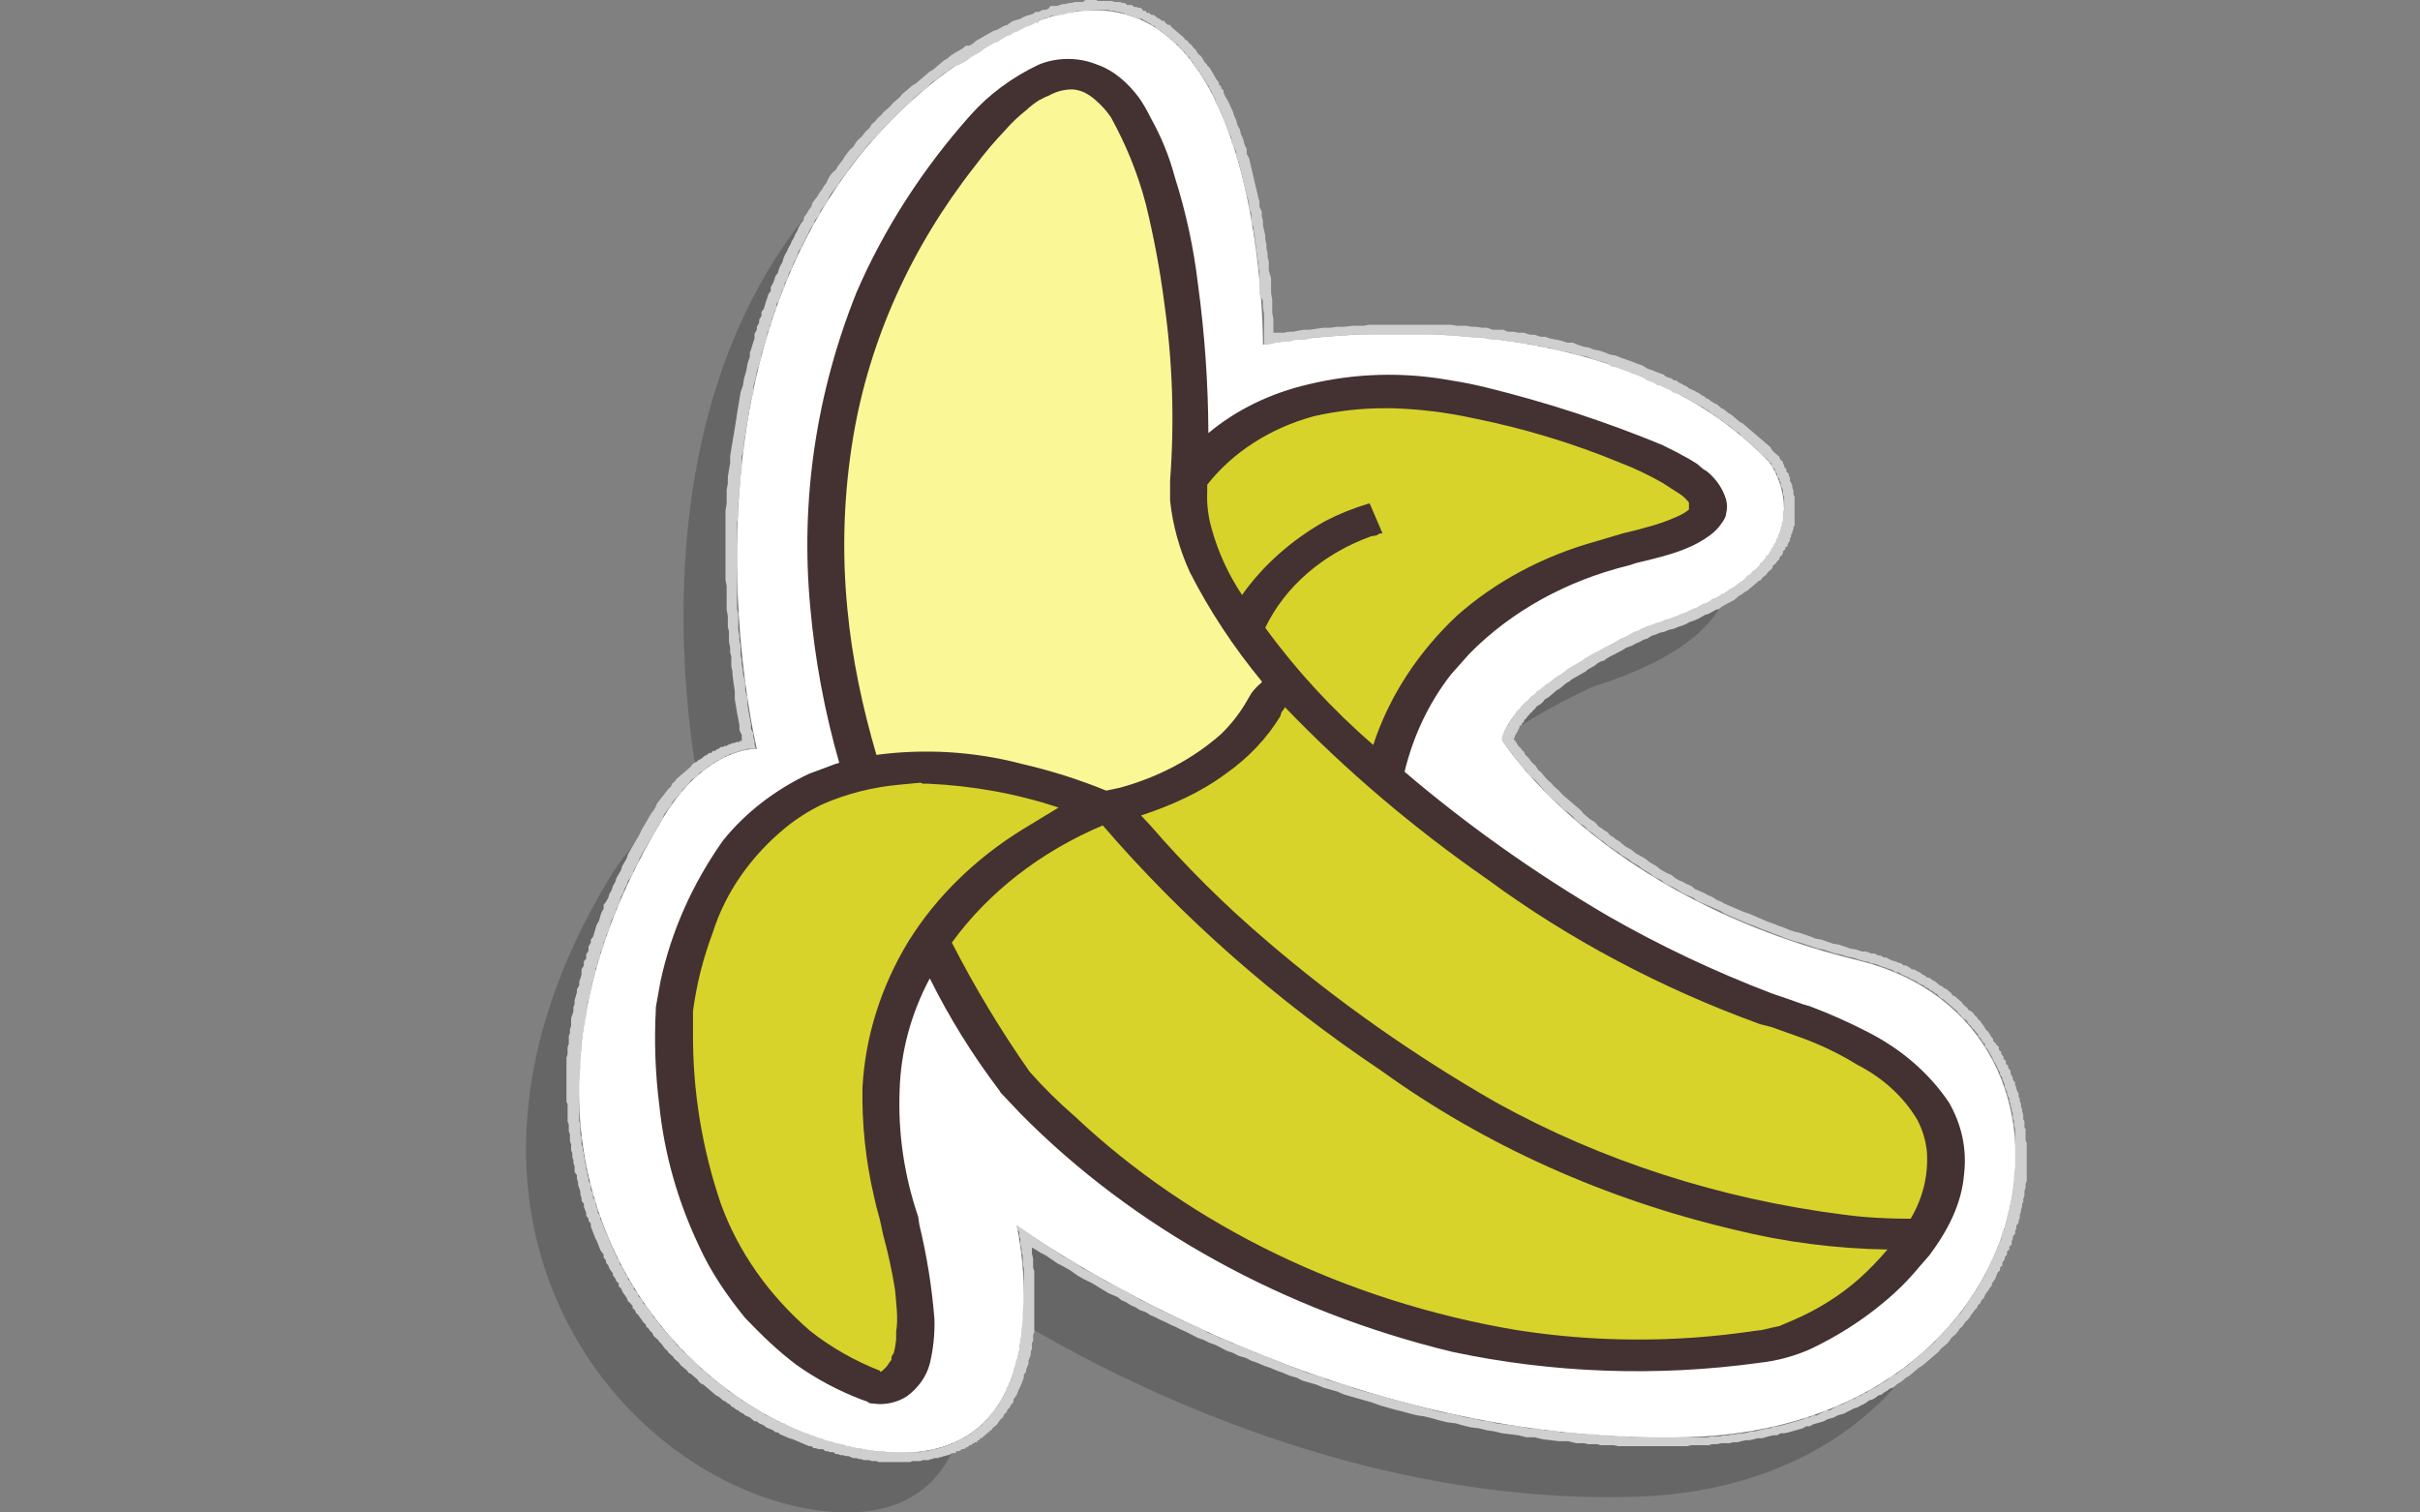 <?xml version="1.0" encoding="UTF-8" standalone="no"?><!-- Generator: Gravit.io --><svg xmlns="http://www.w3.org/2000/svg" xmlns:xlink="http://www.w3.org/1999/xlink" style="isolation:isolate" viewBox="0 0 1440 900" width="1440pt" height="900pt"><rect x="0" y="0" width="1440" height="900" fill="#808080" stroke="none"/><defs><clipPath id="_clipPath_6c0o5yvBuDH7H7dnSf50Ie6S5y03o1zs"><rect width="1440" height="900"/></clipPath></defs><g clip-path="url(#_clipPath_6c0o5yvBuDH7H7dnSf50Ie6S5y03o1zs)"><g><path d=" M 418.576 481.105 C 418.576 481.105 351.576 206.863 535.999 75.062 C 721.803 -56.74 719.731 240.553 719.731 240.553 C 719.731 240.553 917.278 201.544 1021.577 310.295 C 1021.577 310.295 1067.165 371.172 948.36 408.407 C 948.36 408.407 868.237 443.87 862.02 475.786 C 862.02 475.786 920.041 569.17 1074.763 606.996 C 1229.485 644.823 1189.423 884.784 971.845 890.695 C 754.267 896.605 573.298 764.803 573.298 764.803 C 573.298 764.803 606.453 913.745 488.339 898.969 C 369.535 883.602 239.679 726.386 362.627 522.478 C 388.184 479.923 418.576 481.105 418.576 481.105 Z " fill-rule="evenodd" fill="rgb(0,0,0)" fill-opacity="0.2"/><path d=" M 450.349 445.643 C 450.349 445.643 383.349 171.401 567.772 39.6 C 752.886 -91.611 751.504 205.09 751.504 205.09 C 751.504 205.09 949.051 166.673 1052.66 274.833 C 1052.66 274.833 1098.938 335.71 980.134 372.945 C 980.134 372.945 900.01 408.407 893.793 440.323 C 893.793 440.323 951.123 533.707 1105.845 571.534 C 1260.567 609.36 1221.196 849.322 1003.618 855.232 C 786.04 861.143 605.071 729.341 605.071 729.341 C 605.071 729.341 638.226 878.283 519.421 863.507 C 401.308 848.14 270.761 690.924 394.401 487.015 C 419.957 444.461 449.658 445.643 449.658 445.643 L 450.349 445.643 Z " fill-rule="evenodd" fill="rgb(255,255,255)"/><path d=" M 652.731 0.591 L 661.71 0.591 L 663.092 1.182 L 666.545 1.182 L 667.927 1.773 L 669.308 1.773 L 670.69 2.955 L 673.453 2.955 L 674.834 4.137 L 676.216 4.137 L 677.597 4.728 L 678.978 4.728 L 680.36 6.501 L 681.741 6.501 L 682.432 7.683 L 683.813 7.683 L 685.195 8.866 L 686.576 8.866 L 687.958 10.048 L 688.649 10.639 L 690.03 11.23 L 691.411 12.412 L 692.793 12.412 L 693.484 13.594 L 694.865 14.776 L 696.246 14.776 L 696.937 15.958 L 698.319 17.14 L 699.009 17.731 L 700.391 18.913 L 701.082 19.504 L 702.463 20.686 L 703.154 21.277 L 704.535 22.459 L 705.226 23.642 L 706.607 24.233 L 707.298 25.415 L 708.68 26.597 L 709.37 27.188 L 710.061 28.37 L 711.442 29.552 L 712.133 30.734 L 712.824 31.916 L 713.515 32.507 L 714.896 33.689 L 715.587 34.871 L 716.277 36.053 L 716.968 37.235 L 718.35 38.417 L 718.35 39.009 L 719.731 40.191 L 720.422 41.373 L 721.113 42.555 L 721.803 43.737 L 722.494 44.919 L 723.185 46.101 L 723.875 47.283 L 725.257 49.056 L 725.257 50.238 L 726.638 51.42 L 726.638 52.602 L 728.02 53.784 L 728.02 54.967 L 728.71 56.74 L 729.401 57.922 L 730.783 60.286 L 732.164 63.241 L 733.546 66.196 L 734.236 68.56 L 735.618 71.516 L 736.308 74.471 L 737.69 76.835 L 738.381 79.79 L 739.762 82.745 L 740.453 85.701 L 741.834 88.656 L 741.834 91.611 L 743.216 93.975 L 743.906 96.93 L 744.597 99.885 L 745.288 102.841 L 745.979 105.796 L 746.669 108.751 L 747.36 111.706 L 748.051 114.661 L 748.741 117.617 L 749.432 119.981 L 749.432 122.936 L 750.814 125.891 L 750.814 128.846 L 751.504 131.21 L 751.504 134.166 L 752.195 137.121 L 752.886 140.076 L 752.886 142.44 L 753.576 145.395 L 753.576 147.76 L 754.267 150.715 L 754.267 153.079 L 754.958 155.443 L 754.958 160.762 L 756.339 165.491 L 756.339 174.356 L 757.03 178.494 L 757.03 186.177 L 757.721 189.723 L 757.721 197.998 L 763.937 197.998 L 766.7 197.407 L 769.463 197.407 L 772.226 196.816 L 775.68 196.225 L 779.133 196.225 L 783.278 195.634 L 787.422 195.043 L 791.566 195.043 L 795.711 194.452 L 799.855 194.452 L 804.69 193.861 L 811.597 193.861 L 814.36 193.269 L 863.401 193.269 L 866.855 193.861 L 872.381 193.861 L 875.834 194.452 L 878.597 194.452 L 882.051 195.043 L 884.814 195.043 L 888.267 196.225 L 894.484 196.225 L 897.247 197.407 L 900.7 197.407 L 903.463 197.998 L 906.917 197.998 L 910.371 199.18 L 913.133 199.18 L 916.587 200.362 L 919.35 200.362 L 922.804 201.544 L 926.257 202.135 L 929.02 202.726 L 932.474 203.908 L 935.927 203.908 L 938.69 205.09 L 942.144 206.272 L 945.597 206.863 L 948.36 208.045 L 951.814 208.636 L 955.268 209.819 L 958.03 211.001 L 961.484 211.592 L 964.247 212.774 L 967.701 213.956 L 971.154 215.138 L 973.917 216.32 L 977.371 217.502 L 980.134 219.275 L 983.587 220.457 L 986.35 221.639 L 989.804 222.821 L 991.185 224.003 L 992.567 224.595 L 994.639 225.186 L 996.02 226.368 L 997.402 226.368 L 998.783 227.55 L 1000.165 228.141 L 1002.237 229.323 L 1003.618 229.914 L 1005 231.096 L 1006.381 231.687 L 1007.763 232.278 L 1009.835 233.46 L 1011.216 234.051 L 1012.598 235.233 L 1013.979 235.824 L 1015.36 237.006 L 1016.742 237.597 L 1018.123 238.779 L 1020.196 239.961 L 1021.577 240.553 L 1022.958 241.735 L 1024.34 242.917 L 1025.721 243.508 L 1027.103 244.69 L 1028.484 245.872 L 1029.866 246.463 L 1031.247 247.645 L 1032.629 248.827 L 1034.01 250.009 L 1035.391 251.191 L 1036.773 251.782 L 1038.154 252.964 L 1039.536 254.146 L 1040.917 255.328 L 1042.299 256.511 L 1043.68 257.693 L 1045.062 258.875 L 1046.443 260.057 L 1047.824 261.239 L 1049.206 262.421 L 1050.587 263.603 L 1051.969 264.785 L 1053.35 265.967 L 1054.041 267.149 L 1055.422 268.922 L 1056.804 270.104 L 1058.185 271.287 L 1058.876 271.878 L 1058.876 272.469 L 1059.567 273.651 L 1060.948 274.833 L 1060.948 276.015 L 1061.639 276.606 L 1061.639 277.788 L 1062.33 278.379 L 1063.02 279.561 L 1063.02 280.743 L 1064.402 281.925 L 1064.402 283.107 L 1065.093 284.289 L 1065.093 286.062 L 1065.783 287.245 L 1066.474 289.018 L 1066.474 290.2 L 1067.165 291.973 L 1067.165 294.337 L 1067.855 295.519 L 1067.855 312.659 L 1067.165 313.841 L 1067.165 315.023 L 1066.474 316.205 L 1066.474 317.387 L 1065.783 317.979 L 1065.783 319.161 L 1065.093 320.343 L 1065.093 321.525 L 1064.402 322.707 L 1063.711 323.889 L 1063.711 325.071 L 1062.33 325.662 L 1062.33 326.844 L 1060.948 328.026 L 1060.948 329.208 L 1060.257 330.39 L 1058.876 331.572 L 1058.876 332.754 L 1057.495 333.937 L 1056.804 335.119 L 1056.113 335.71 L 1054.732 336.892 L 1054.732 338.074 L 1053.35 339.256 L 1051.969 340.438 L 1051.278 341.62 L 1049.897 342.802 L 1048.515 343.984 L 1047.824 345.166 L 1046.443 345.757 L 1045.062 346.939 L 1043.68 348.121 L 1042.299 349.304 L 1040.917 350.486 L 1039.536 351.668 L 1038.154 352.259 L 1036.773 353.441 L 1034.701 354.623 L 1033.319 355.805 L 1031.938 356.987 L 1029.866 358.169 L 1028.484 358.76 L 1026.412 359.942 L 1024.34 361.124 L 1022.958 362.306 L 1020.886 362.897 L 1018.814 364.08 L 1016.742 365.262 L 1014.67 365.853 L 1012.598 367.035 L 1010.525 368.217 L 1007.763 369.399 L 1005.69 369.99 L 1003.618 371.172 L 1000.855 372.354 L 998.783 372.945 L 996.02 374.127 L 993.257 374.718 L 990.494 375.9 L 987.732 376.491 L 984.969 377.673 L 982.897 378.264 L 980.134 380.038 L 978.061 380.629 L 975.989 381.811 L 973.226 382.993 L 971.154 384.175 L 967.701 385.357 L 964.938 387.13 L 961.484 388.903 L 958.03 390.676 L 955.958 391.858 L 954.577 393.04 L 952.505 393.631 L 950.433 394.813 L 949.051 395.996 L 946.979 397.178 L 944.907 398.36 L 943.525 399.542 L 941.453 400.724 L 939.381 401.906 L 937.309 403.088 L 935.237 404.27 L 933.855 405.452 L 931.783 406.634 L 929.711 408.407 L 928.329 409.589 L 926.257 410.772 L 924.876 411.954 L 922.804 413.727 L 921.422 414.909 L 919.35 416.091 L 917.969 417.864 L 916.587 419.046 L 914.515 420.228 L 913.133 422.001 L 911.752 423.183 L 911.752 423.774 L 910.371 424.365 L 910.371 424.956 L 908.989 426.139 L 908.298 427.321 L 907.608 427.912 L 906.917 428.503 L 906.917 429.094 L 906.226 430.276 L 905.536 430.276 L 905.536 431.458 L 904.154 432.049 L 904.154 433.231 L 903.463 433.822 L 903.463 434.413 L 902.773 435.595 L 902.082 436.777 L 901.391 437.959 L 901.391 439.141 L 900.7 439.141 L 900.7 439.732 L 902.082 441.506 L 902.773 442.688 L 903.463 443.87 L 904.845 445.052 L 905.536 446.234 L 906.917 447.416 L 907.608 449.189 L 908.989 450.371 L 910.371 452.144 L 911.752 453.917 L 913.824 455.69 L 915.206 458.055 L 917.278 459.828 L 918.659 461.601 L 920.731 463.965 L 922.804 465.738 L 924.876 468.102 L 927.639 470.466 L 929.711 472.831 L 932.474 475.195 L 935.237 477.559 L 938 479.923 L 939.381 481.105 L 940.762 482.287 L 942.144 484.06 L 943.525 485.242 L 944.907 486.424 L 946.288 487.606 L 948.36 488.789 L 949.742 489.971 L 951.123 491.744 L 953.195 492.926 L 954.577 494.108 L 956.649 495.29 L 958.03 497.063 L 960.103 498.245 L 961.484 499.427 L 963.556 500.609 L 965.628 502.382 L 967.01 503.565 L 969.082 504.747 L 971.154 505.929 L 973.226 507.702 L 975.299 508.884 L 977.371 510.066 L 979.443 511.248 L 981.515 513.021 L 983.587 514.203 L 985.659 515.385 L 987.732 517.158 L 989.804 518.34 L 991.876 519.523 L 994.639 520.705 L 996.711 522.478 L 998.783 523.66 L 1001.546 524.842 L 1003.618 526.024 L 1006.381 527.206 L 1008.453 528.979 L 1011.216 530.161 L 1013.979 531.343 L 1016.051 532.525 L 1018.814 533.707 L 1021.577 535.481 L 1024.34 536.663 L 1026.412 537.845 L 1029.175 539.027 L 1031.938 540.209 L 1034.701 541.391 L 1037.464 542.573 L 1040.917 543.755 L 1043.68 544.937 L 1046.443 546.119 L 1049.206 547.301 L 1051.969 548.483 L 1055.422 549.665 L 1058.185 550.848 L 1061.639 552.03 L 1064.402 553.212 L 1067.855 554.394 L 1070.618 554.985 L 1074.072 556.167 L 1077.526 557.349 L 1080.288 558.531 L 1083.742 559.122 L 1087.196 560.304 L 1090.649 561.486 L 1094.103 562.077 L 1097.557 563.259 L 1101.01 564.441 L 1104.464 565.032 L 1107.917 566.215 L 1109.99 566.215 L 1112.062 566.806 L 1113.443 567.397 L 1115.515 567.397 L 1117.587 568.579 L 1118.969 568.579 L 1121.041 569.761 L 1122.423 569.761 L 1124.495 570.943 L 1125.876 571.534 L 1127.948 572.125 L 1129.33 572.716 L 1131.402 573.307 L 1132.783 574.489 L 1134.165 574.489 L 1136.237 575.671 L 1137.618 576.853 L 1139 576.853 L 1141.072 578.035 L 1142.453 578.626 L 1143.835 579.808 L 1145.216 580.399 L 1146.598 581.582 L 1148.67 582.173 L 1150.051 583.355 L 1151.433 583.946 L 1152.814 585.128 L 1154.196 586.31 L 1155.577 586.901 L 1156.959 588.083 L 1158.34 588.674 L 1159.722 589.856 L 1161.103 591.038 L 1161.794 592.22 L 1163.175 592.811 L 1164.557 593.993 L 1165.938 595.175 L 1167.32 596.358 L 1168.01 597.54 L 1169.392 598.722 L 1170.773 599.904 L 1171.464 601.086 L 1172.845 601.677 L 1174.227 602.859 L 1174.917 604.041 L 1176.299 605.223 L 1176.99 606.405 L 1178.371 607.587 L 1179.062 608.769 L 1180.443 610.542 L 1181.134 611.725 L 1181.825 612.907 L 1183.206 614.089 L 1183.897 615.271 L 1184.588 616.453 L 1185.969 618.226 L 1185.969 619.408 L 1187.35 620.59 L 1188.041 621.772 L 1189.423 622.954 L 1189.423 624.727 L 1190.804 625.909 L 1190.804 627.091 L 1192.186 628.865 L 1192.186 630.047 L 1193.567 631.229 L 1193.567 633.002 L 1194.948 634.184 L 1194.948 635.366 L 1196.33 637.139 L 1196.33 638.321 L 1197.021 640.094 L 1197.711 641.276 L 1197.711 642.458 L 1199.093 644.232 L 1199.093 645.414 L 1199.783 647.187 L 1199.783 647.778 L 1200.474 649.551 L 1201.165 650.733 L 1201.165 652.506 L 1201.856 653.688 L 1201.856 655.461 L 1202.546 656.643 L 1202.546 658.417 L 1203.237 660.19 L 1203.237 661.372 L 1203.928 663.145 L 1203.928 666.1 L 1204.619 667.282 L 1204.619 670.828 L 1205.309 672.01 L 1205.309 678.512 L 1206 680.285 L 1206 702.744 L 1205.309 704.517 L 1205.309 706.882 L 1204.619 708.655 L 1204.619 711.61 L 1203.928 713.383 L 1203.928 715.156 L 1203.237 716.338 L 1203.237 718.111 L 1202.546 719.884 L 1202.546 721.067 L 1201.856 722.84 L 1201.856 724.613 L 1201.165 726.386 L 1201.165 727.568 L 1199.783 729.341 L 1199.783 731.114 L 1199.093 732.296 L 1199.093 734.069 L 1197.711 735.843 L 1197.711 737.025 L 1197.021 738.798 L 1197.021 740.571 L 1195.639 741.753 L 1195.639 743.526 L 1194.258 744.708 L 1194.258 746.481 L 1192.876 748.254 L 1192.876 749.436 L 1191.495 751.21 L 1191.495 752.983 L 1190.113 754.165 L 1190.113 755.938 L 1188.732 757.12 L 1188.041 758.893 L 1187.35 760.666 L 1186.66 761.848 L 1185.278 763.621 L 1185.278 764.803 L 1183.897 766.577 L 1183.206 767.759 L 1181.825 769.532 L 1181.134 770.714 L 1180.443 772.487 L 1179.062 773.669 L 1178.371 775.442 L 1176.99 776.624 L 1176.299 778.397 L 1174.917 779.579 L 1174.227 780.761 L 1172.845 782.535 L 1172.155 783.717 L 1170.773 785.49 L 1169.392 786.672 L 1168.701 787.854 L 1167.32 789.627 L 1165.938 790.809 L 1165.247 791.991 L 1163.866 793.764 L 1162.484 794.946 L 1161.103 796.128 L 1160.412 797.31 L 1159.031 799.084 L 1157.649 800.266 L 1156.268 801.448 L 1154.887 802.63 L 1153.505 804.403 L 1152.124 805.585 L 1150.742 806.767 L 1149.361 807.949 L 1147.979 809.131 L 1146.598 810.313 L 1145.216 811.495 L 1143.835 812.677 L 1141.763 813.86 L 1140.381 815.042 L 1139 816.224 L 1137.618 817.406 L 1136.237 818.588 L 1134.165 819.77 L 1132.783 820.952 L 1131.402 822.134 L 1129.33 823.316 L 1127.948 824.498 L 1126.567 825.68 L 1124.495 826.271 L 1123.113 827.453 L 1121.041 828.636 L 1119.66 829.818 L 1117.587 830.409 L 1116.206 831.591 L 1114.134 832.773 L 1112.062 833.364 L 1110.68 834.546 L 1108.608 835.728 L 1107.227 836.319 L 1105.154 837.501 L 1103.082 838.092 L 1101.01 839.274 L 1099.629 839.865 L 1097.557 841.047 L 1095.484 841.638 L 1093.412 842.229 L 1091.34 843.411 L 1089.268 844.003 L 1087.196 844.594 L 1085.123 845.776 L 1083.051 846.367 L 1080.979 846.958 L 1078.907 847.549 L 1076.835 848.731 L 1074.763 848.731 L 1072.69 849.913 L 1070.618 850.504 L 1068.546 851.095 L 1066.474 851.686 L 1064.402 852.277 L 1061.639 852.868 L 1059.567 852.868 L 1057.495 854.05 L 1055.422 854.05 L 1052.66 854.641 L 1050.587 855.232 L 1048.515 855.823 L 1045.752 855.823 L 1043.68 856.414 L 1040.917 857.005 L 1038.845 857.005 L 1036.082 857.596 L 1034.01 858.187 L 1031.247 858.187 L 1029.175 858.778 L 1024.34 858.778 L 1021.577 859.369 L 1018.814 859.369 L 1016.742 859.961 L 1006.381 859.961 L 1003.618 860.552 L 962.866 860.552 L 960.103 859.961 L 952.505 859.961 L 950.433 859.369 L 944.907 859.369 L 942.835 858.778 L 938 858.778 L 933.164 857.596 L 927.639 857.596 L 922.804 857.005 L 917.969 856.414 L 913.133 855.232 L 908.298 855.232 L 903.463 854.05 L 898.628 853.459 L 893.793 852.868 L 888.958 851.686 L 884.814 851.095 L 879.979 849.913 L 875.144 849.322 L 870.309 848.14 L 866.164 846.958 L 861.329 846.367 L 856.494 845.185 L 852.35 844.003 L 847.515 842.82 L 843.37 842.229 L 838.535 841.047 L 834.391 839.865 L 829.556 838.683 L 825.412 837.501 L 821.267 836.319 L 816.432 834.546 L 812.288 833.364 L 808.144 832.182 L 803.999 831 L 799.855 829.818 L 795.711 828.044 L 791.566 826.862 L 787.422 825.68 L 783.278 823.907 L 779.133 822.725 L 774.989 821.543 L 771.535 819.77 L 767.391 818.588 L 763.247 816.815 L 759.793 815.633 L 755.649 813.86 L 752.195 812.677 L 748.051 810.904 L 744.597 809.722 L 741.143 807.949 L 736.999 806.767 L 733.546 804.994 L 730.092 803.812 L 726.638 802.039 L 723.185 800.266 L 719.731 799.084 L 716.277 797.31 L 712.824 796.128 L 709.37 794.355 L 705.917 792.582 L 703.154 791.4 L 699.7 789.627 L 696.937 788.445 L 693.484 786.672 L 690.721 785.49 L 687.267 783.717 L 684.504 782.535 L 681.741 780.761 L 678.288 779.579 L 675.525 777.806 L 672.762 776.624 L 669.999 774.851 L 667.236 773.669 L 665.164 771.896 L 659.638 769.532 L 654.803 766.577 L 649.968 763.621 L 645.133 761.257 L 640.989 758.893 L 636.844 755.938 L 632.7 753.574 L 629.246 751.801 L 625.793 749.436 L 622.339 747.072 L 618.886 745.299 L 616.123 743.526 L 614.05 742.344 L 614.05 745.89 L 614.741 748.845 L 614.741 754.165 L 615.432 756.529 L 615.432 792.582 L 614.741 794.355 L 614.741 797.902 L 614.05 799.084 L 614.05 802.63 L 613.36 804.403 L 613.36 806.176 L 612.669 807.949 L 611.978 809.722 L 611.978 811.495 L 611.288 813.269 L 610.597 815.042 L 610.597 816.224 L 609.215 817.997 L 609.215 819.77 L 608.525 821.543 L 607.834 823.316 L 607.143 825.089 L 606.453 826.271 L 605.762 828.044 L 605.071 829.818 L 604.38 831 L 602.999 832.773 L 602.999 834.546 L 601.617 835.728 L 600.927 837.501 L 599.545 838.683 L 598.855 840.456 L 597.473 841.638 L 596.782 843.411 L 595.401 844.594 L 594.02 846.367 L 593.329 847.549 L 591.947 848.731 L 591.257 849.322 L 590.566 849.913 L 589.875 851.095 L 589.184 851.095 L 588.494 852.277 L 587.803 852.277 L 587.112 853.459 L 586.422 853.459 L 585.731 854.641 L 585.04 854.641 L 584.349 855.823 L 582.968 855.823 L 582.968 857.005 L 581.586 857.005 L 581.586 858.187 L 580.205 858.187 L 579.514 858.778 L 578.133 859.369 L 578.133 859.961 L 576.751 859.961 L 576.061 861.143 L 574.679 861.143 L 574.679 861.734 L 573.298 862.325 L 571.916 862.325 L 571.916 862.916 L 570.535 863.507 L 569.153 863.507 L 568.463 864.689 L 566.391 864.689 L 565.7 865.28 L 564.318 865.871 L 563.628 865.871 L 562.246 866.462 L 561.556 866.462 L 560.174 867.053 L 559.483 867.053 L 558.102 867.644 L 556.03 867.644 L 554.648 868.235 L 553.958 868.235 L 552.576 868.826 L 549.123 868.826 L 547.741 869.417 L 542.906 869.417 L 541.525 870.008 L 522.875 870.008 L 521.494 869.417 L 518.731 869.417 L 517.349 868.826 L 513.896 868.826 L 512.514 868.235 L 511.133 868.235 L 509.751 867.644 L 507.679 867.644 L 506.298 867.053 L 504.916 866.462 L 503.535 866.462 L 501.463 865.871 L 500.081 865.871 L 498.7 865.28 L 497.318 865.28 L 495.937 864.098 L 493.865 864.098 L 492.483 863.507 L 491.102 863.507 L 489.72 862.325 L 486.957 862.325 L 485.576 861.734 L 484.195 861.734 L 482.813 860.552 L 481.432 860.552 L 480.05 859.961 L 478.669 859.369 L 477.287 858.778 L 475.906 858.187 L 474.524 857.596 L 473.143 857.005 L 471.762 856.414 L 469.689 855.823 L 468.308 855.232 L 466.926 854.641 L 465.545 854.05 L 464.164 853.459 L 462.782 852.277 L 461.401 852.277 L 460.019 851.095 L 458.638 850.504 L 457.256 849.913 L 455.875 849.322 L 454.493 848.14 L 453.112 847.549 L 451.731 846.958 L 450.349 845.776 L 448.968 845.776 L 447.586 844.594 L 446.205 843.411 L 444.823 842.82 L 443.442 842.229 L 442.06 841.047 L 440.679 840.456 L 439.298 839.274 L 437.916 838.683 L 436.535 837.501 L 435.153 836.91 L 434.463 835.728 L 433.081 835.137 L 431.7 833.955 L 430.318 833.364 L 428.937 832.182 L 427.555 831 L 426.174 830.409 L 424.792 829.227 L 423.411 828.044 L 422.72 827.453 L 421.339 826.271 L 419.957 825.089 L 418.576 823.907 L 417.194 823.316 L 415.813 822.134 L 415.122 820.952 L 413.741 819.77 L 412.359 818.588 L 410.978 817.406 L 409.596 816.815 L 408.906 815.633 L 407.524 814.451 L 406.143 813.269 L 404.761 812.086 L 404.071 810.904 L 402.689 809.722 L 401.308 808.54 L 400.617 807.358 L 399.236 806.176 L 397.854 804.994 L 397.163 803.812 L 395.782 802.63 L 394.401 800.857 L 393.71 799.675 L 392.328 798.493 L 391.638 797.31 L 390.256 796.128 L 388.875 794.946 L 388.184 793.173 L 386.803 791.991 L 386.112 790.809 L 384.73 789.627 L 384.04 787.854 L 382.658 786.672 L 381.968 785.49 L 380.586 783.717 L 379.895 782.535 L 378.514 781.352 L 377.823 779.579 L 376.442 778.397 L 376.442 777.215 L 375.06 775.442 L 373.679 774.26 L 372.988 772.487 L 372.297 771.305 L 370.916 769.532 L 370.225 768.35 L 369.535 766.577 L 368.153 765.394 L 368.153 763.621 L 366.772 762.439 L 366.081 760.666 L 364.7 758.893 L 364.7 757.711 L 363.318 755.938 L 362.627 754.756 L 361.937 752.983 L 360.555 751.21 L 360.555 750.027 L 359.174 748.254 L 359.174 746.481 L 357.792 744.708 L 357.102 743.526 L 356.411 741.753 L 355.72 739.98 L 355.029 738.207 L 354.339 737.025 L 353.648 735.251 L 352.957 733.478 L 352.266 731.705 L 351.576 729.932 L 351.576 728.159 L 350.194 726.386 L 350.194 725.204 L 348.813 723.431 L 348.813 721.658 L 348.122 719.884 L 347.431 718.111 L 347.431 716.338 L 346.05 714.565 L 346.05 712.792 L 345.359 711.019 L 345.359 709.246 L 344.669 706.882 L 343.978 705.109 L 343.978 703.335 L 343.287 701.562 L 343.287 699.198 L 341.906 697.425 L 341.906 693.879 L 341.215 692.106 L 341.215 690.333 L 340.524 688.559 L 340.524 686.195 L 339.833 684.422 L 339.833 680.876 L 339.143 679.103 L 339.143 674.966 L 338.452 673.192 L 338.452 669.055 L 337.761 667.282 L 337.761 657.234 L 337.071 655.461 L 337.071 629.456 L 337.761 627.091 L 337.761 622.954 L 338.452 621.181 L 338.452 616.453 L 339.143 614.68 L 339.143 612.316 L 339.833 610.542 L 339.833 605.814 L 340.524 604.041 L 341.215 601.677 L 341.215 599.313 L 341.906 597.54 L 341.906 595.175 L 342.596 592.811 L 343.287 590.447 L 343.287 588.674 L 344.669 586.31 L 344.669 583.946 L 345.359 582.173 L 346.05 579.808 L 346.05 576.853 L 347.431 574.489 L 347.431 572.125 L 348.813 570.352 L 348.813 567.988 L 350.194 565.624 L 350.194 563.259 L 351.576 560.895 L 351.576 559.122 L 352.957 557.349 L 353.648 554.985 L 354.339 552.621 L 355.029 550.257 L 356.411 547.892 L 357.102 545.528 L 357.792 543.164 L 359.174 540.8 L 359.174 538.436 L 360.555 536.663 L 361.937 534.299 L 362.627 531.934 L 364.009 529.57 L 364.7 527.206 L 366.081 524.842 L 366.772 522.478 L 368.153 520.114 L 369.535 517.749 L 370.225 515.385 L 371.607 513.021 L 372.988 510.657 L 373.679 508.293 L 375.06 505.929 L 376.442 503.565 L 377.823 501.2 L 379.205 498.836 L 380.586 496.472 L 381.968 493.517 L 383.349 491.153 L 384.73 488.789 L 386.112 486.424 L 387.493 484.06 L 388.875 482.287 L 390.256 479.923 L 390.947 478.15 L 392.328 476.377 L 393.71 474.604 L 395.091 472.831 L 396.473 471.057 L 397.854 469.284 L 399.236 468.102 L 399.926 466.329 L 401.308 465.147 L 402.689 463.374 L 404.071 462.192 L 405.452 461.01 L 406.834 459.828 L 408.215 458.646 L 409.596 457.464 L 410.978 456.281 L 411.669 455.099 L 413.05 453.917 L 414.432 453.326 L 415.813 452.144 L 417.194 451.553 L 418.576 450.371 L 419.267 449.78 L 420.648 449.189 L 422.03 448.007 L 423.411 448.007 L 424.102 446.825 L 425.483 446.825 L 426.865 445.643 L 427.555 445.643 L 428.937 444.461 L 430.318 444.461 L 431.009 443.87 L 432.39 443.87 L 433.081 443.279 L 434.463 442.688 L 435.153 442.688 L 435.844 442.097 L 437.225 442.097 L 437.916 441.506 L 439.988 441.506 L 439.988 440.914 L 441.37 440.914 L 441.37 437.368 L 439.988 434.413 L 439.988 431.458 L 439.298 427.912 L 438.607 424.365 L 437.916 420.228 L 437.225 416.091 L 437.225 411.363 L 436.535 406.634 L 435.844 401.315 L 435.844 399.542 L 435.153 396.587 L 435.153 390.676 L 434.463 388.312 L 434.463 385.357 L 433.772 381.811 L 433.772 375.9 L 433.081 372.945 L 433.081 366.444 L 432.39 362.897 L 432.39 348.713 L 431.7 345.166 L 431.7 303.794 L 432.39 299.656 L 432.39 291.382 L 433.081 287.836 L 433.081 283.698 L 433.772 279.561 L 434.463 275.424 L 434.463 271.287 L 435.153 267.149 L 435.844 263.012 L 436.535 258.875 L 437.225 254.737 L 437.916 250.6 L 438.607 245.872 L 439.298 241.735 L 439.988 237.597 L 440.679 233.46 L 442.06 229.323 L 442.751 225.186 L 444.133 220.457 L 444.823 216.32 L 446.205 212.183 L 446.205 209.819 L 446.896 208.045 L 447.586 205.681 L 448.277 203.317 L 448.968 201.544 L 448.968 198.589 L 450.349 196.225 L 450.349 194.452 L 451.731 192.087 L 451.731 190.314 L 453.112 187.95 L 453.112 185.586 L 454.493 183.813 L 455.184 181.449 L 455.875 179.085 L 456.566 177.311 L 457.256 174.947 L 458.638 173.174 L 458.638 170.81 L 460.019 168.446 L 460.71 166.673 L 461.401 164.309 L 462.782 162.535 L 463.473 160.171 L 464.164 158.398 L 465.545 156.034 L 466.236 153.67 L 466.926 151.897 L 468.308 149.533 L 468.999 147.76 L 470.38 145.395 L 471.071 143.622 L 472.452 141.258 L 473.143 139.485 L 474.524 137.121 L 475.215 135.348 L 476.597 132.984 L 477.978 131.21 L 478.669 128.846 L 480.05 127.073 L 481.432 124.709 L 482.813 122.936 L 483.504 120.572 L 484.885 118.799 L 486.267 117.026 L 487.648 114.661 L 489.03 112.888 L 490.411 110.524 L 491.793 108.751 L 492.483 106.978 L 493.865 104.614 L 495.246 102.841 L 497.318 101.068 L 498.7 98.703 L 500.081 96.93 L 501.463 95.157 L 502.844 92.793 L 504.226 91.02 L 505.607 89.247 L 507.679 87.474 L 509.061 85.109 L 510.442 83.336 L 512.514 81.563 L 513.896 79.79 L 515.277 78.017 L 517.349 76.244 L 518.731 73.88 L 520.803 72.107 L 522.184 70.334 L 524.256 68.56 L 525.638 66.787 L 527.71 65.014 L 529.782 63.241 L 531.164 61.468 L 533.236 59.695 L 535.308 57.922 L 536.69 56.149 L 538.762 54.376 L 540.834 52.602 L 542.906 50.829 L 544.978 49.647 L 547.05 47.874 L 549.123 46.101 L 551.195 44.328 L 553.267 42.555 L 555.339 41.373 L 557.411 39.6 L 559.483 37.826 L 561.556 36.053 L 563.628 34.871 L 565.7 33.098 L 568.463 31.325 L 570.535 30.143 L 572.607 28.961 L 574.679 27.188 L 576.751 27.188 L 578.824 26.006 L 580.896 24.233 L 582.968 23.05 L 585.04 21.868 L 587.112 20.686 L 589.184 19.504 L 591.257 18.322 L 593.329 17.731 L 595.401 16.549 L 597.473 15.367 L 599.545 14.776 L 600.927 13.594 L 602.999 12.412 L 605.071 11.821 L 607.143 11.23 L 609.215 10.048 L 610.597 9.457 L 612.669 8.866 L 614.741 8.275 L 616.123 7.092 L 618.195 7.092 L 620.267 5.91 L 621.648 5.91 L 623.721 5.319 L 625.102 3.546 L 629.246 3.546 L 630.628 2.955 L 632.7 2.364 L 634.081 2.364 L 636.154 1.773 L 637.535 1.773 L 639.607 1.182 L 644.442 1.182 L 645.824 0 L 652.731 0 L 652.731 0.591 Z  M 649.277 6.501 L 640.298 6.501 L 638.916 7.683 L 635.463 7.683 L 634.081 8.275 L 632.7 8.866 L 630.628 8.866 L 629.246 9.457 L 625.102 9.457 L 623.721 10.639 L 621.648 10.639 L 620.267 11.821 L 618.195 11.821 L 618.195 13.594 L 616.123 13.594 L 614.05 14.776 L 612.669 15.367 L 610.597 15.958 L 608.525 17.14 L 607.143 17.731 L 605.071 18.913 L 602.999 19.504 L 601.617 20.686 L 599.545 21.277 L 597.473 22.459 L 595.401 23.642 L 594.02 24.824 L 591.947 25.415 L 589.875 26.597 L 587.803 27.779 L 585.731 28.961 L 583.659 30.734 L 581.586 31.916 L 579.514 33.098 L 577.442 34.28 L 575.37 36.053 L 573.298 37.235 L 569.844 39.009 L 568.463 39.009 L 565.7 40.782 L 563.628 42.555 L 561.556 43.737 L 559.483 45.51 L 557.411 47.283 L 555.339 48.465 L 553.267 50.238 L 551.885 52.011 L 549.813 53.784 L 547.741 54.967 L 545.669 56.74 L 543.597 58.513 L 542.215 60.286 L 540.143 62.059 L 538.071 63.832 L 536.69 65.605 L 534.617 67.378 L 532.545 69.151 L 531.164 70.925 L 529.092 72.698 L 527.71 74.471 L 525.638 76.244 L 524.256 78.017 L 522.875 79.79 L 520.803 81.563 L 519.421 83.336 L 517.349 85.109 L 515.968 86.883 L 514.586 88.656 L 513.205 90.429 L 511.823 92.202 L 509.751 94.566 L 508.37 96.339 L 506.988 98.112 L 505.607 99.885 L 504.226 102.25 L 502.844 104.023 L 501.463 105.796 L 500.081 107.569 L 498.7 109.933 L 497.318 111.706 L 495.937 113.479 L 494.555 115.252 L 493.174 117.617 L 492.483 119.39 L 491.102 121.754 L 489.72 123.527 L 488.339 125.3 L 487.648 127.664 L 486.267 129.437 L 484.885 131.21 L 484.195 133.575 L 482.813 135.348 L 481.432 137.712 L 480.741 139.485 L 479.36 141.849 L 478.669 143.622 L 477.287 145.986 L 476.597 147.76 L 475.215 149.533 L 474.524 151.897 L 473.834 153.67 L 472.452 156.034 L 471.762 157.807 L 471.071 160.171 L 469.689 161.944 L 468.999 164.309 L 468.308 166.673 L 466.926 168.446 L 466.926 170.81 L 465.545 172.583 L 464.854 174.947 L 464.164 176.72 L 463.473 179.085 L 462.091 180.858 L 462.091 183.222 L 460.71 185.586 L 460.71 187.359 L 459.329 189.723 L 459.329 191.496 L 457.947 193.861 L 457.947 195.634 L 456.566 197.998 L 456.566 200.362 L 455.875 202.135 L 455.184 204.499 L 454.493 206.272 L 453.803 208.636 L 453.112 210.41 L 453.112 212.774 L 451.731 216.911 L 450.349 221.048 L 449.658 225.186 L 448.277 229.914 L 448.277 234.051 L 446.896 238.188 L 446.205 242.326 L 445.514 246.463 L 444.823 250.6 L 444.133 254.737 L 443.442 258.875 L 442.751 263.012 L 442.751 267.149 L 441.37 271.287 L 441.37 279.561 L 440.679 283.698 L 440.679 287.245 L 439.988 291.382 L 439.988 295.519 L 439.298 299.656 L 439.298 307.34 L 438.607 310.886 L 438.607 362.306 L 439.298 365.262 L 439.298 374.718 L 439.988 378.264 L 439.988 381.22 L 440.679 384.175 L 440.679 390.085 L 441.37 392.449 L 441.37 395.405 L 442.06 398.36 L 442.06 400.724 L 443.442 406.043 L 443.442 410.772 L 444.823 415.5 L 444.823 419.637 L 445.514 423.774 L 446.205 427.321 L 446.896 430.867 L 446.896 433.822 L 448.277 436.186 L 448.277 438.55 L 448.968 440.914 L 448.968 442.688 L 449.658 445.052 L 449.658 445.643 L 444.823 445.643 L 443.442 446.234 L 442.06 446.234 L 442.06 446.825 L 439.988 446.825 L 439.298 447.416 L 438.607 447.416 L 437.225 448.007 L 436.535 448.007 L 435.844 448.598 L 434.463 448.598 L 433.772 449.189 L 433.081 449.78 L 431.7 449.78 L 431.009 450.962 L 429.627 450.962 L 428.937 452.144 L 427.555 452.144 L 426.174 453.326 L 425.483 453.326 L 424.102 454.508 L 423.411 455.099 L 422.03 455.69 L 420.648 456.873 L 419.957 457.464 L 418.576 458.646 L 417.194 459.237 L 415.813 460.419 L 415.122 461.601 L 413.741 462.783 L 412.359 463.374 L 410.978 464.556 L 410.287 465.738 L 408.906 467.511 L 407.524 468.693 L 406.143 469.875 L 405.452 471.648 L 404.071 472.831 L 402.689 474.604 L 401.308 475.786 L 399.926 477.559 L 399.236 479.332 L 397.854 481.105 L 396.473 482.878 L 395.091 484.651 L 394.401 487.015 L 393.019 489.38 L 391.638 491.744 L 390.256 494.108 L 388.875 496.472 L 387.493 498.836 L 386.112 501.2 L 384.73 503.565 L 383.349 505.929 L 381.968 508.293 L 380.586 510.657 L 379.895 513.021 L 378.514 515.385 L 377.133 517.749 L 376.442 520.114 L 375.06 522.478 L 373.679 524.251 L 372.988 526.615 L 371.607 528.979 L 370.916 531.343 L 369.535 533.707 L 368.844 536.072 L 368.153 538.436 L 366.772 540.8 L 366.081 543.164 L 365.39 544.937 L 364.009 547.301 L 363.318 549.665 L 362.627 552.03 L 361.937 554.394 L 360.555 556.758 L 360.555 558.531 L 359.174 560.895 L 359.174 563.259 L 357.792 565.624 L 357.102 567.397 L 357.102 569.761 L 355.72 572.125 L 355.72 574.489 L 354.339 576.262 L 354.339 578.626 L 353.648 580.991 L 352.957 583.355 L 352.266 585.128 L 352.266 587.492 L 351.576 589.856 L 350.885 591.629 L 350.885 593.993 L 349.504 596.358 L 349.504 600.495 L 348.813 602.268 L 348.813 604.632 L 348.122 606.996 L 348.122 608.769 L 347.431 611.133 L 347.431 612.907 L 346.741 615.271 L 346.741 617.044 L 346.05 619.408 L 346.05 625.318 L 345.359 627.683 L 345.359 635.957 L 344.669 637.73 L 344.669 667.282 L 345.359 669.055 L 345.359 674.966 L 346.05 676.739 L 346.05 680.876 L 346.741 682.649 L 346.741 684.422 L 347.431 686.195 L 347.431 687.968 L 348.122 689.742 L 348.122 691.515 L 348.813 693.879 L 348.813 695.652 L 349.504 697.425 L 349.504 699.198 L 350.194 700.971 L 350.194 702.744 L 351.576 704.517 L 351.576 708.064 L 352.957 709.837 L 352.957 712.792 L 354.339 714.565 L 354.339 716.338 L 355.029 718.111 L 355.72 719.884 L 355.72 721.658 L 357.102 723.431 L 357.102 725.204 L 357.792 726.386 L 358.483 728.159 L 359.174 729.932 L 359.864 731.705 L 360.555 733.478 L 361.246 734.66 L 361.937 736.434 L 362.627 738.207 L 363.318 739.98 L 364.009 741.162 L 364.7 742.935 L 365.39 744.708 L 366.081 745.89 L 366.772 747.663 L 367.462 748.845 L 368.844 750.618 L 368.844 752.392 L 370.225 753.574 L 370.916 755.347 L 371.607 756.529 L 372.297 758.302 L 373.679 759.484 L 373.679 761.257 L 375.06 762.439 L 375.751 764.212 L 377.133 765.394 L 377.133 767.168 L 378.514 768.35 L 379.895 770.123 L 379.895 771.305 L 381.277 772.487 L 382.658 774.26 L 382.658 775.442 L 384.04 776.624 L 385.421 778.397 L 386.112 779.579 L 387.493 780.761 L 388.184 782.535 L 388.875 783.717 L 390.256 784.899 L 390.947 786.081 L 392.328 787.263 L 393.019 789.036 L 394.401 790.218 L 395.091 791.4 L 396.473 792.582 L 397.163 793.764 L 398.545 794.946 L 399.926 796.128 L 400.617 797.902 L 401.999 799.084 L 402.689 800.266 L 404.071 801.448 L 405.452 802.63 L 406.143 803.812 L 407.524 804.994 L 408.906 806.176 L 409.596 806.767 L 410.978 807.949 L 412.359 809.131 L 413.05 810.313 L 414.432 811.495 L 415.813 812.677 L 416.504 813.86 L 417.885 815.042 L 419.267 815.633 L 420.648 816.815 L 421.339 817.997 L 422.72 819.179 L 424.102 819.77 L 425.483 820.952 L 426.174 822.134 L 427.555 822.725 L 428.937 823.907 L 430.318 825.089 L 431.7 825.68 L 432.39 826.862 L 433.772 828.044 L 435.153 828.636 L 436.535 829.818 L 437.916 830.409 L 439.298 831.591 L 440.679 832.182 L 441.37 833.364 L 442.751 833.955 L 444.133 834.546 L 445.514 835.728 L 446.896 836.319 L 448.277 837.501 L 449.658 838.092 L 451.04 838.683 L 452.421 839.865 L 453.803 840.456 L 454.493 841.047 L 455.875 842.229 L 457.256 842.229 L 458.638 843.411 L 460.019 844.003 L 461.401 844.594 L 462.782 845.776 L 464.164 845.776 L 465.545 846.958 L 466.926 846.958 L 468.308 848.14 L 469.689 848.731 L 471.071 849.322 L 472.452 849.913 L 473.834 850.504 L 475.215 851.095 L 476.597 851.686 L 477.978 852.277 L 479.36 852.868 L 480.741 852.868 L 482.122 854.05 L 483.504 854.05 L 484.885 854.641 L 486.267 855.232 L 487.648 855.823 L 489.03 855.823 L 490.411 857.005 L 491.793 857.005 L 493.174 857.596 L 494.555 857.596 L 495.937 858.187 L 497.318 858.778 L 498.7 858.778 L 500.081 859.369 L 501.463 859.369 L 502.844 859.961 L 504.226 860.552 L 505.607 860.552 L 506.988 861.143 L 508.37 861.143 L 509.751 861.734 L 512.514 861.734 L 513.896 862.325 L 515.277 862.325 L 516.659 862.916 L 519.421 862.916 L 520.803 863.507 L 526.329 863.507 L 527.71 864.098 L 547.741 864.098 L 549.123 863.507 L 551.885 863.507 L 553.267 862.916 L 553.958 862.916 L 555.339 862.325 L 557.411 862.325 L 558.102 861.734 L 559.483 861.734 L 560.174 861.143 L 560.865 861.143 L 562.246 860.552 L 562.937 860.552 L 563.628 859.961 L 565.009 859.961 L 565.009 859.369 L 566.391 859.369 L 567.081 858.187 L 568.463 858.187 L 569.844 857.596 L 570.535 857.005 L 571.226 857.005 L 571.916 855.823 L 573.298 855.823 L 573.298 855.232 L 574.679 855.232 L 575.37 854.05 L 576.061 854.05 L 576.751 853.459 L 577.442 853.459 L 578.133 852.277 L 578.824 852.277 L 579.514 851.095 L 580.205 851.095 L 580.896 850.504 L 581.586 849.913 L 582.277 849.322 L 582.968 848.731 L 582.968 848.14 L 584.349 848.14 L 584.349 846.958 L 585.04 846.958 L 585.731 845.776 L 586.422 845.776 L 587.803 844.003 L 588.494 842.82 L 589.875 841.638 L 590.566 840.456 L 591.947 838.683 L 592.638 837.501 L 594.02 836.319 L 594.71 834.546 L 595.401 833.364 L 596.092 832.182 L 597.473 830.409 L 597.473 829.227 L 598.855 827.453 L 598.855 825.68 L 600.236 824.498 L 600.236 822.725 L 601.617 821.543 L 601.617 819.77 L 602.308 817.997 L 602.999 816.815 L 602.999 815.042 L 603.69 813.269 L 604.38 811.495 L 604.38 810.313 L 605.071 808.54 L 605.762 806.767 L 605.762 804.994 L 606.453 803.812 L 606.453 800.266 L 607.143 798.493 L 607.143 796.719 L 607.834 794.946 L 607.834 790.218 L 608.525 788.445 L 608.525 780.17 L 609.215 778.988 L 609.215 754.756 L 608.525 752.392 L 608.525 747.072 L 607.834 745.299 L 607.834 742.935 L 607.143 740.571 L 607.143 737.025 L 606.453 735.843 L 606.453 732.887 L 605.071 731.114 L 605.071 729.341 L 607.143 730.523 L 609.906 732.296 L 611.288 733.478 L 613.36 734.66 L 615.432 736.434 L 617.504 737.616 L 620.267 739.389 L 623.03 741.162 L 626.483 743.526 L 629.246 745.299 L 632.7 747.663 L 636.844 749.436 L 640.298 751.801 L 644.442 754.756 L 649.277 757.12 L 653.422 759.484 L 658.257 762.439 L 663.092 764.803 L 668.618 767.759 L 671.38 768.941 L 673.453 770.714 L 676.216 771.896 L 678.978 773.669 L 681.741 774.851 L 685.195 776.624 L 687.958 777.806 L 690.721 779.579 L 693.484 780.761 L 696.937 782.535 L 699.7 783.717 L 703.154 785.49 L 705.917 786.672 L 709.37 788.445 L 712.824 789.627 L 716.277 791.4 L 719.04 793.173 L 722.494 794.355 L 725.948 796.128 L 729.401 797.31 L 732.855 799.084 L 736.308 800.266 L 740.453 802.039 L 743.906 803.221 L 747.36 804.994 L 750.814 806.176 L 754.958 807.949 L 758.412 809.131 L 762.556 810.904 L 766.01 812.086 L 770.154 813.86 L 773.607 815.042 L 777.752 816.815 L 781.896 817.997 L 786.04 819.179 L 789.494 820.952 L 793.638 822.134 L 797.783 823.316 L 801.927 824.498 L 806.071 826.271 L 810.216 827.453 L 814.36 828.636 L 819.195 829.818 L 823.34 831 L 827.484 832.182 L 831.628 833.364 L 836.463 834.546 L 840.608 835.728 L 844.752 836.91 L 849.587 838.092 L 853.731 839.274 L 858.566 840.456 L 862.711 841.047 L 867.546 842.229 L 872.381 843.411 L 876.525 844.003 L 881.36 845.185 L 886.195 845.776 L 890.34 846.958 L 895.175 847.549 L 900.01 848.14 L 904.845 848.731 L 909.68 849.913 L 914.515 849.913 L 919.35 851.095 L 924.185 851.095 L 929.02 852.277 L 933.855 852.277 L 938.69 852.868 L 943.525 853.459 L 948.36 853.459 L 950.433 854.05 L 956.649 854.05 L 958.721 854.641 L 968.391 854.641 L 970.463 855.232 L 1016.051 855.232 L 1018.814 854.641 L 1023.649 854.641 L 1025.721 854.05 L 1028.484 854.05 L 1030.556 853.459 L 1032.629 853.459 L 1035.391 852.868 L 1037.464 852.868 L 1040.227 852.277 L 1042.299 851.686 L 1044.371 851.686 L 1046.443 851.095 L 1049.206 850.504 L 1051.278 849.913 L 1053.35 849.913 L 1055.422 848.731 L 1057.495 848.731 L 1060.257 848.14 L 1062.33 847.549 L 1064.402 846.958 L 1066.474 846.367 L 1068.546 845.776 L 1070.618 845.185 L 1072.69 844.594 L 1074.763 843.411 L 1076.835 843.411 L 1078.907 842.229 L 1080.979 842.229 L 1083.051 841.047 L 1084.433 840.456 L 1086.505 839.274 L 1088.577 839.274 L 1090.649 838.092 L 1092.721 836.91 L 1094.103 836.319 L 1096.175 835.728 L 1098.247 834.546 L 1099.629 833.955 L 1101.701 832.773 L 1103.773 832.182 L 1105.154 831 L 1107.227 830.409 L 1108.608 829.227 L 1110.68 828.636 L 1112.062 827.453 L 1114.134 826.271 L 1115.515 825.68 L 1117.587 824.498 L 1118.969 823.316 L 1120.35 822.725 L 1122.423 821.543 L 1123.804 820.361 L 1125.185 819.179 L 1127.258 817.997 L 1128.639 817.406 L 1130.02 816.224 L 1131.402 815.042 L 1132.783 813.86 L 1134.856 812.677 L 1136.237 811.495 L 1137.618 810.313 L 1139 809.131 L 1140.381 807.949 L 1141.763 806.767 L 1143.144 805.585 L 1144.526 804.403 L 1145.907 803.221 L 1147.289 802.039 L 1148.67 800.857 L 1150.051 799.675 L 1151.433 798.493 L 1152.124 797.31 L 1153.505 795.537 L 1154.887 794.355 L 1156.268 793.173 L 1156.959 791.991 L 1158.34 790.809 L 1159.722 789.036 L 1161.103 787.854 L 1161.794 786.672 L 1163.175 785.49 L 1163.866 783.717 L 1165.247 782.535 L 1166.629 781.352 L 1167.32 780.17 L 1168.701 778.397 L 1169.392 777.215 L 1170.082 776.033 L 1171.464 774.26 L 1172.155 773.078 L 1173.536 771.305 L 1174.227 770.123 L 1174.917 768.941 L 1176.299 767.168 L 1176.99 765.985 L 1177.68 764.212 L 1178.371 763.03 L 1179.753 761.257 L 1179.753 760.075 L 1181.134 758.893 L 1181.825 757.12 L 1182.515 755.938 L 1183.206 754.165 L 1183.897 752.392 L 1184.588 751.21 L 1185.278 749.436 L 1185.969 748.254 L 1186.66 746.481 L 1187.35 745.299 L 1188.041 743.526 L 1188.732 742.344 L 1189.423 740.571 L 1189.423 739.389 L 1190.804 737.616 L 1190.804 735.843 L 1191.495 734.66 L 1191.495 732.887 L 1192.876 731.705 L 1192.876 729.932 L 1193.567 728.75 L 1193.567 726.977 L 1194.258 725.204 L 1194.258 724.022 L 1194.948 722.249 L 1194.948 721.067 L 1195.639 719.293 L 1195.639 717.52 L 1196.33 716.338 L 1196.33 714.565 L 1197.021 713.383 L 1197.021 711.61 L 1197.711 709.837 L 1197.711 706.882 L 1198.402 705.7 L 1198.402 699.198 L 1199.093 698.016 L 1199.093 671.419 L 1198.402 669.646 L 1198.402 666.691 L 1197.711 665.509 L 1197.711 662.554 L 1197.021 660.781 L 1197.021 659.599 L 1196.33 657.825 L 1196.33 656.643 L 1195.639 655.461 L 1195.639 653.688 L 1194.948 652.506 L 1194.258 650.733 L 1194.258 649.551 L 1193.567 648.369 L 1192.876 646.596 L 1192.876 645.414 L 1192.186 643.641 L 1191.495 642.458 L 1191.495 641.276 L 1190.113 639.503 L 1190.113 638.321 L 1189.423 637.139 L 1188.732 635.957 L 1188.041 634.184 L 1187.35 633.002 L 1186.66 631.82 L 1185.969 630.638 L 1185.278 628.865 L 1184.588 627.683 L 1183.897 626.5 L 1183.206 625.318 L 1182.515 624.136 L 1181.134 622.954 L 1181.134 621.181 L 1179.753 619.999 L 1179.062 618.817 L 1178.371 617.635 L 1176.99 616.453 L 1176.99 615.271 L 1175.608 614.089 L 1174.917 612.907 L 1173.536 611.725 L 1172.845 610.542 L 1171.464 609.36 L 1170.773 608.178 L 1170.082 606.996 L 1168.701 606.405 L 1167.32 605.223 L 1166.629 604.041 L 1165.247 602.859 L 1164.557 601.677 L 1163.175 600.495 L 1162.484 599.904 L 1161.103 598.722 L 1159.722 597.54 L 1158.34 596.358 L 1157.649 595.766 L 1156.268 594.584 L 1154.887 593.993 L 1153.505 592.811 L 1152.814 591.629 L 1151.433 591.038 L 1150.051 589.856 L 1148.67 589.265 L 1147.289 588.083 L 1145.907 587.492 L 1144.526 586.31 L 1143.144 585.719 L 1141.763 585.128 L 1140.381 583.946 L 1139 583.355 L 1137.618 582.764 L 1135.546 581.582 L 1134.165 580.991 L 1132.783 580.399 L 1131.402 579.808 L 1130.02 578.626 L 1127.948 578.626 L 1126.567 577.444 L 1125.185 576.853 L 1123.113 576.262 L 1121.732 575.671 L 1119.66 575.08 L 1118.278 574.489 L 1116.897 573.898 L 1114.825 573.307 L 1113.443 573.307 L 1111.371 572.125 L 1109.99 572.125 L 1107.917 571.534 L 1105.845 570.943 L 1102.392 569.761 L 1098.938 569.17 L 1095.484 567.988 L 1092.031 567.397 L 1088.577 566.215 L 1085.123 565.032 L 1081.67 564.441 L 1078.216 563.259 L 1074.763 562.077 L 1071.309 560.895 L 1068.546 560.304 L 1065.093 559.122 L 1061.639 557.94 L 1058.876 556.758 L 1055.422 555.576 L 1052.66 554.394 L 1049.206 553.212 L 1046.443 552.03 L 1043.68 550.848 L 1040.227 549.665 L 1037.464 548.483 L 1034.701 547.301 L 1031.938 546.119 L 1029.175 544.937 L 1026.412 543.755 L 1023.649 541.982 L 1020.886 540.8 L 1018.123 539.618 L 1015.36 538.436 L 1012.598 537.254 L 1009.835 536.072 L 1007.763 534.299 L 1005 533.116 L 1002.237 531.934 L 1000.165 530.752 L 997.402 528.979 L 995.33 527.797 L 992.567 526.615 L 990.494 525.433 L 988.422 523.66 L 985.659 522.478 L 983.587 521.296 L 981.515 519.523 L 979.443 518.34 L 977.371 517.158 L 975.299 515.385 L 973.226 514.203 L 971.154 513.021 L 969.082 511.248 L 967.01 510.066 L 964.938 508.884 L 962.866 507.111 L 960.793 505.929 L 959.412 504.747 L 957.34 503.565 L 955.268 501.791 L 953.886 500.609 L 951.814 499.427 L 949.742 497.654 L 948.36 496.472 L 946.979 495.29 L 944.907 494.108 L 943.525 492.335 L 942.144 491.153 L 940.072 489.971 L 938.69 488.789 L 937.309 487.606 L 935.927 485.833 L 934.546 484.651 L 933.164 483.469 L 929.711 481.105 L 927.639 478.741 L 924.876 476.377 L 922.113 474.013 L 920.041 471.648 L 917.969 469.284 L 915.896 466.92 L 913.824 464.556 L 911.752 462.783 L 909.68 461.01 L 908.298 458.646 L 906.226 456.873 L 904.845 455.099 L 903.463 453.326 L 902.082 451.553 L 900.7 450.371 L 900.01 448.598 L 898.628 447.416 L 898.628 446.825 L 897.247 445.643 L 896.556 444.461 L 895.175 442.688 L 894.484 441.506 L 893.793 440.914 L 893.793 437.368 L 894.484 437.368 L 894.484 436.186 L 895.175 435.595 L 895.175 434.413 L 895.865 433.822 L 895.865 433.231 L 896.556 432.049 L 897.938 430.867 L 897.938 429.094 L 899.319 428.503 L 899.319 427.912 L 900.01 426.73 L 900.7 426.73 L 900.7 425.547 L 902.082 424.956 L 902.082 423.183 L 903.463 423.183 L 903.463 422.001 L 904.845 421.41 L 904.845 420.228 L 906.226 419.637 L 906.226 419.046 L 908.298 417.273 L 909.68 416.091 L 911.061 414.318 L 913.133 413.136 L 914.515 411.363 L 916.587 410.18 L 917.969 408.998 L 920.041 407.225 L 922.113 406.043 L 923.494 404.861 L 925.567 403.088 L 927.639 401.906 L 929.711 400.724 L 931.092 399.542 L 933.164 397.769 L 935.237 396.587 L 937.309 395.405 L 939.381 394.222 L 941.453 393.04 L 942.835 391.858 L 944.907 390.676 L 946.979 389.494 L 949.051 388.312 L 950.433 387.721 L 952.505 386.539 L 954.577 385.357 L 958.03 383.584 L 961.484 381.811 L 964.247 380.038 L 967.701 378.855 L 970.463 377.082 L 972.536 375.9 L 974.608 375.309 L 976.68 374.127 L 979.443 372.945 L 980.134 372.945 L 982.897 371.763 L 985.659 370.581 L 988.422 369.99 L 990.494 368.808 L 993.257 368.217 L 996.02 367.035 L 998.092 366.444 L 1000.165 365.262 L 1002.927 364.671 L 1005 363.488 L 1007.072 362.306 L 1009.144 361.715 L 1011.216 360.533 L 1013.288 359.351 L 1015.36 358.76 L 1017.433 357.578 L 1018.814 356.396 L 1020.886 355.805 L 1022.958 354.623 L 1024.34 353.441 L 1026.412 352.85 L 1027.793 351.668 L 1029.175 350.486 L 1030.556 349.895 L 1032.629 348.713 L 1034.01 347.53 L 1035.391 346.348 L 1036.773 345.757 L 1038.154 344.575 L 1038.845 343.393 L 1040.227 342.211 L 1041.608 341.62 L 1042.299 340.438 L 1043.68 339.256 L 1045.062 338.665 L 1045.752 337.483 L 1047.134 336.301 L 1047.134 335.119 L 1048.515 334.528 L 1049.206 333.346 L 1050.587 332.163 L 1050.587 330.981 L 1051.969 330.39 L 1052.66 329.208 L 1053.35 328.026 L 1054.041 326.844 L 1054.041 326.253 L 1055.422 325.071 L 1055.422 323.889 L 1056.113 323.298 L 1056.804 322.116 L 1056.804 320.934 L 1057.495 320.343 L 1058.185 319.161 L 1058.185 317.979 L 1058.876 317.387 L 1058.876 316.796 L 1059.567 315.614 L 1059.567 313.841 L 1060.257 312.659 L 1060.257 310.886 L 1060.948 310.295 L 1060.948 304.385 L 1061.639 303.794 L 1061.639 295.519 L 1060.948 294.337 L 1060.948 291.382 L 1060.257 290.2 L 1059.567 289.018 L 1059.567 287.245 L 1058.876 286.062 L 1058.876 284.88 L 1057.495 283.698 L 1057.495 281.925 L 1056.113 280.743 L 1056.113 278.97 L 1054.732 278.379 L 1054.732 277.788 L 1054.041 276.606 L 1054.041 275.424 L 1053.35 275.424 L 1051.969 273.651 L 1050.587 272.469 L 1049.206 271.287 L 1047.824 270.104 L 1046.443 268.922 L 1045.752 267.74 L 1044.371 266.558 L 1042.989 265.376 L 1041.608 264.194 L 1040.227 263.012 L 1038.845 261.83 L 1037.464 260.648 L 1036.082 259.466 L 1035.391 258.284 L 1034.01 257.102 L 1032.629 256.511 L 1031.247 255.328 L 1029.866 254.146 L 1028.484 252.964 L 1027.103 252.373 L 1025.721 251.191 L 1024.34 250.009 L 1022.958 249.418 L 1021.577 248.236 L 1020.196 247.054 L 1018.814 246.463 L 1017.433 245.281 L 1016.051 244.099 L 1014.67 243.508 L 1013.288 242.326 L 1011.907 241.735 L 1009.835 240.553 L 1008.453 239.961 L 1007.072 239.37 L 1005.69 238.188 L 1004.309 237.597 L 1002.927 236.415 L 1001.546 235.824 L 1000.165 235.233 L 998.092 234.051 L 996.711 234.051 L 995.33 233.46 L 993.948 232.278 L 992.567 231.687 L 991.185 231.096 L 989.804 230.505 L 987.732 229.323 L 986.35 229.323 L 983.587 227.55 L 980.134 226.368 L 977.371 224.595 L 974.608 223.412 L 971.154 222.23 L 968.391 221.048 L 964.938 219.866 L 962.175 218.684 L 958.721 218.093 L 956.649 216.32 L 953.195 215.138 L 950.433 214.547 L 946.979 213.365 L 944.216 212.183 L 940.762 211.592 L 937.309 211.001 L 934.546 209.819 L 931.092 209.228 L 928.329 208.636 L 924.876 208.045 L 922.113 206.863 L 918.659 206.863 L 915.896 205.681 L 912.443 205.681 L 909.68 204.499 L 906.226 204.499 L 903.463 203.908 L 900.01 203.317 L 897.247 203.317 L 893.793 202.135 L 887.577 202.135 L 884.814 201.544 L 882.051 200.953 L 875.834 200.953 L 873.072 200.362 L 869.618 200.362 L 866.855 199.771 L 861.329 199.771 L 857.876 199.18 L 804.69 199.18 L 800.546 199.771 L 796.401 199.771 L 791.566 200.362 L 788.113 200.362 L 783.968 200.953 L 780.515 200.953 L 777.061 202.135 L 770.154 202.135 L 767.391 203.317 L 763.247 203.317 L 761.174 203.908 L 759.102 203.908 L 757.03 204.499 L 754.267 205.09 L 752.195 205.09 L 752.195 186.768 L 751.504 182.631 L 751.504 179.085 L 749.432 174.947 L 749.432 161.353 L 748.741 158.989 L 748.741 156.034 L 748.051 153.67 L 748.051 151.306 L 747.36 148.351 L 747.36 145.986 L 746.669 143.031 L 746.669 140.667 L 745.979 137.712 L 745.979 135.348 L 744.597 132.393 L 744.597 127.073 L 743.216 124.118 L 743.216 121.163 L 742.525 118.208 L 741.834 115.843 L 741.143 113.479 L 740.453 110.524 L 739.762 107.569 L 739.071 104.614 L 738.381 101.659 L 737.69 99.294 L 736.999 96.339 L 735.618 93.384 L 735.618 90.429 L 734.236 87.474 L 732.855 85.109 L 732.855 82.154 L 731.473 79.199 L 730.092 76.835 L 729.401 73.88 L 728.02 70.925 L 727.329 68.56 L 725.948 65.605 L 724.566 63.241 L 723.185 60.877 L 723.185 59.104 L 722.494 57.922 L 721.803 56.74 L 721.113 54.967 L 720.422 53.784 L 719.731 52.602 L 719.04 50.829 L 718.35 50.238 L 717.659 49.056 L 716.968 47.874 L 716.277 46.692 L 714.896 44.919 L 714.896 44.328 L 713.515 43.146 L 713.515 41.964 L 711.442 40.782 L 711.442 39.6 L 710.061 39.009 L 710.061 37.235 L 709.37 36.644 L 707.989 35.462 L 707.989 34.28 L 705.917 33.098 L 705.226 31.325 L 703.844 30.143 L 703.154 29.552 L 702.463 28.37 L 701.082 27.779 L 701.082 26.597 L 699.009 25.415 L 698.319 24.824 L 697.628 24.233 L 696.937 23.05 L 695.556 22.459 L 694.865 21.277 L 693.484 21.277 L 692.793 20.095 L 691.411 18.913 L 690.721 18.322 L 689.339 17.731 L 688.649 17.14 L 687.267 16.549 L 687.267 15.367 L 685.886 15.367 L 683.813 13.594 L 683.123 13.594 L 681.741 12.412 L 681.051 12.412 L 679.669 11.23 L 676.906 11.23 L 676.216 10.639 L 674.834 10.639 L 673.453 9.457 L 672.071 9.457 L 671.38 8.866 L 669.999 8.866 L 668.618 7.683 L 667.236 7.683 L 666.545 7.092 L 665.164 7.092 L 663.092 6.501 L 661.02 6.501 L 659.638 5.91 L 649.277 5.91 L 649.277 6.501 Z " fill-rule="evenodd" fill="rgb(207,207,207)"/><path d=" M 706.607 291.382 C 699.7 375.9 891.03 547.301 1063.711 604.632 C 1252.278 667.282 1109.99 791.4 1051.969 800.266 C 774.298 844.594 603.69 643.641 603.69 643.641 C 603.69 643.641 365.39 331.572 582.968 78.608 C 691.411 -48.465 713.515 208.636 707.298 291.382 L 706.607 291.382 Z " fill-rule="evenodd" fill="rgb(250,247,151)"/><path d=" M 687.958 471.648 C 715.587 452.735 748.051 444.461 754.958 411.363 C 760.484 381.811 694.174 306.749 703.154 293.155 C 747.36 224.003 823.34 229.914 862.02 235.824 C 899.319 241.735 1103.082 295.519 974.608 325.071 C 897.089 340.044 837.695 393.432 824.03 460.419 L 841.989 478.15 L 980.134 566.806 L 1061.639 602.268 L 1128.639 640.685 L 1161.103 693.879 L 1119.66 768.941 L 1048.515 802.039 L 889.649 802.039 L 725.257 742.935 L 605.071 639.503 L 559.483 562.668 L 556.72 555.576 C 524.256 600.495 515.277 656.052 533.927 721.067 C 565.009 831 522.184 826.271 522.184 826.271 C 385.421 776.033 401.308 600.495 401.308 600.495 C 437.916 378.855 653.422 479.332 653.422 479.332 L 646.514 482.878 C 660.329 480.514 674.143 476.968 687.958 471.057 L 687.958 471.648 Z " fill-rule="evenodd" fill="rgb(215,211,43)"/><path d=" M 499.39 453.917 C 490.659 423.446 484.883 392.409 482.122 361.124 C 476.204 297.711 485.609 233.933 509.751 173.765 C 526.124 136.031 548.935 100.578 577.442 68.56 C 588.415 56.186 602.298 45.917 618.195 38.417 C 629.116 33.954 641.81 33.954 652.731 38.417 C 663.092 41.964 671.38 49.647 677.597 57.922 C 680.247 61.706 682.556 65.658 684.504 69.743 C 690.886 81.058 695.752 92.954 699.009 105.205 C 705.663 126.12 710.284 147.47 712.824 169.037 C 716.84 198.466 718.915 228.064 719.04 257.693 C 735.638 243.871 756.084 233.902 778.443 228.732 C 806.108 221.996 835.283 221.185 863.401 226.368 C 870.386 227.445 877.302 228.826 884.123 230.505 C 920.198 239.35 955.322 250.818 989.113 264.785 C 994.532 267.365 999.832 270.126 1005 273.06 L 1009.835 276.015 L 1013.288 278.97 L 1016.051 280.743 C 1021.431 285.293 1025.253 291.016 1027.103 297.292 C 1027.817 300.017 1027.817 302.842 1027.103 305.567 C 1027.103 307.34 1025.721 309.704 1024.34 311.477 C 1022.538 314.168 1020.201 316.568 1017.433 318.57 C 1013.262 321.661 1008.613 324.247 1003.618 326.253 C 996.711 329.208 989.804 330.981 982.897 332.754 L 973.226 335.119 L 969.773 336.301 C 932.57 345.289 899.368 363.612 874.453 388.903 L 863.401 401.315 C 849.587 419.046 840.608 439.141 835.773 459.237 C 872.924 490.9 913.385 519.586 956.649 544.937 C 987.525 562.641 1020.107 578.064 1054.041 591.038 L 1064.402 594.584 L 1072.69 597.54 L 1076.835 598.722 C 1088.723 603.2 1100.259 608.333 1111.371 614.089 C 1131.446 624.276 1148.102 638.732 1159.722 656.052 C 1167.341 669.23 1170.454 683.982 1168.701 698.607 C 1167.32 716.338 1159.031 732.296 1147.979 747.072 L 1141.763 754.165 C 1135.641 761.609 1128.702 768.536 1121.041 774.851 C 1108.054 785.736 1093.418 795.079 1077.526 802.63 C 1068.053 806.918 1057.76 809.72 1047.134 810.904 C 986.234 819.358 923.963 817.146 864.092 804.403 C 763.837 780.085 674.361 730.689 607.143 662.554 L 595.401 650.142 L 594.71 648.96 C 578.656 627.769 564.79 605.422 553.267 582.173 C 542.051 603.163 535.941 625.886 535.308 648.96 C 534.319 674.324 538.049 699.661 546.36 724.022 L 547.05 728.75 C 551.531 747.27 554.531 766.03 556.03 784.899 C 556.286 793.825 555.359 802.748 553.267 811.495 C 551.25 819.105 546.402 825.949 539.452 831 C 536.943 832.573 534.14 833.772 531.164 834.546 C 527.366 835.567 523.333 835.77 519.421 835.137 C 518.04 835.137 517.349 835.137 515.968 833.955 L 512.514 832.773 C 498.577 827.422 485.562 820.462 473.834 812.086 C 462.782 803.812 453.112 794.355 443.442 784.308 C 432.39 770.714 422.72 756.529 415.813 741.162 C 403.197 714.534 395.282 686.447 392.328 657.825 C 389.911 638.79 389.218 619.622 390.256 600.495 L 390.256 599.313 L 393.019 583.946 C 399.387 554.262 412.026 525.821 430.318 500.018 C 443.547 483.613 461.044 470.058 481.432 460.419 L 497.318 454.508 L 499.39 453.917 Z  M 547.741 465.738 L 535.308 466.92 C 519.157 468.363 503.462 472.372 489.03 478.741 C 481.281 482.521 474.092 487.085 467.617 492.335 C 446.718 509.44 431.672 531.102 424.102 554.985 C 418.392 570.178 414.458 585.819 412.359 601.677 L 412.359 614.68 C 412.143 649.072 417.726 683.311 428.937 716.338 C 439.295 744.85 457.54 770.802 482.122 791.991 C 494.398 801.687 508.385 809.666 523.566 815.633 L 523.566 816.224 C 524.947 816.224 525.638 815.042 526.329 814.451 C 527.453 813.394 528.385 812.199 529.092 810.904 L 530.473 809.131 L 530.473 807.358 L 531.854 804.994 L 532.545 802.039 L 533.236 797.31 L 533.236 792.582 C 534.617 784.308 533.236 775.442 532.545 767.168 C 530.821 756.443 528.516 745.793 525.638 735.251 L 523.566 725.795 L 521.494 718.111 L 520.112 712.201 C 515.119 690.801 512.803 669.007 513.205 647.187 C 514.859 616.655 524.288 586.801 540.834 559.713 C 557.233 533.537 580.381 510.9 608.525 493.517 L 629.937 480.514 C 604.965 472.27 578.618 467.482 551.885 466.329 L 549.123 466.329 L 547.741 465.738 Z  M 656.185 491.153 C 619.24 506.782 588.138 530.939 566.391 560.895 C 579.909 587.316 595.366 612.978 612.669 637.73 C 620.941 647.103 629.941 655.988 639.607 664.327 C 708.906 729.678 800.927 774.228 902.082 791.4 C 948.866 798.79 996.814 798.99 1043.68 791.991 L 1048.515 791.4 C 1051.95 790.552 1055.404 789.764 1058.876 789.036 L 1067.165 785.49 C 1081.829 779.172 1095.14 770.779 1106.536 760.666 C 1112.496 755.27 1118.033 749.545 1123.113 743.526 C 1092.247 743.028 1061.591 739.054 1031.938 731.705 C 954.767 713.566 883.123 681.3 821.958 637.139 C 759.227 595.127 703.459 546.016 656.185 491.153 Z  M 764.628 420.819 L 763.937 422.001 L 762.556 423.774 L 761.865 426.139 C 753.862 439.325 742.819 450.987 729.401 460.419 C 714.205 471.648 696.937 479.332 678.978 485.242 L 684.504 491.153 C 705.49 515.454 728.579 538.372 753.576 559.713 C 795.351 595.596 841.161 627.866 890.34 656.052 C 953.028 690.751 1023.693 713.526 1097.557 722.84 C 1110.68 724.613 1123.804 725.204 1136.928 725.204 C 1144.164 712.961 1147.5 699.302 1146.598 685.604 C 1146.005 679.08 1144.137 672.687 1141.072 666.691 C 1133.043 652.948 1120.578 641.461 1105.154 633.593 C 1094.432 626.949 1082.842 621.395 1070.618 617.044 L 1054.041 611.133 L 1047.134 609.36 C 988.148 587.935 933.393 558.827 884.814 523.069 C 840.854 492.513 800.59 458.258 764.628 420.819 Z  M 750.814 405.452 C 734.002 385.078 719.654 363.294 707.989 340.438 C 701.777 326.79 697.825 312.467 696.246 297.883 L 696.246 286.062 C 698.926 250.782 697.77 215.364 692.793 180.267 C 690.232 160.424 686.544 140.699 681.741 121.163 C 677.067 103.422 670.118 86.178 661.02 69.743 C 658.533 66.083 655.516 62.707 652.04 59.695 C 650.027 57.833 647.698 56.239 645.133 54.967 C 642.994 53.982 640.645 53.379 638.226 53.193 C 633.313 53.182 628.506 54.416 624.411 56.74 C 623.468 57.095 622.546 57.49 621.648 57.922 L 618.195 59.695 C 615.451 61.456 612.907 63.435 610.597 65.605 C 606.039 69.212 601.877 73.169 598.164 77.426 C 591.698 84.213 585.701 91.317 580.205 98.703 C 542.146 147.132 517.355 202.287 507.679 260.057 C 502.041 293.921 500.882 328.22 504.226 362.306 C 506.988 391.858 513.205 420.819 521.494 449.189 C 550.373 445.337 579.898 447.156 607.834 454.508 C 625.177 458.497 642.055 463.839 658.257 470.466 L 666.545 468.693 C 689.347 462.46 709.992 451.496 726.638 436.777 C 732.677 430.872 737.786 424.314 741.834 417.273 L 743.906 413.727 L 744.597 412.545 C 746.344 410.164 748.433 407.98 750.814 406.043 L 750.814 405.452 Z  M 817.123 443.279 C 826.496 414.708 843.524 388.4 866.855 366.444 C 889.801 346.057 918.271 330.831 949.742 322.116 L 965.628 317.387 L 975.299 315.023 L 979.443 313.841 C 985.893 312.201 992.139 310.023 998.092 307.34 C 1000.629 306.271 1002.958 304.876 1005 303.203 L 1005 299.065 C 1003.67 297.293 1002.041 295.7 1000.165 294.337 L 989.113 287.245 C 981.222 282.721 972.904 278.767 964.247 275.424 C 936.248 263.805 906.827 254.884 876.525 248.827 C 860.704 245.372 844.493 243.39 828.175 242.917 L 824.721 242.917 C 810.265 242.868 795.864 244.458 781.896 247.645 C 755.925 254.683 733.518 269.063 718.35 288.427 L 718.35 292.564 C 718.002 300.125 718.933 307.69 721.113 315.023 C 724.902 328.691 730.949 341.826 739.071 354.032 C 751.456 336.541 768.202 321.607 788.113 310.295 C 796.401 305.97 805.198 302.404 814.36 299.656 L 815.051 299.656 L 822.649 317.387 C 821.267 317.387 820.577 317.387 819.195 318.57 L 815.742 319.161 C 787.232 329.487 764.641 349.029 752.886 373.536 C 771.222 398.743 792.766 422.133 817.123 443.279 Z " fill-rule="evenodd" fill="rgb(67,50,49)"/></g></g></svg>